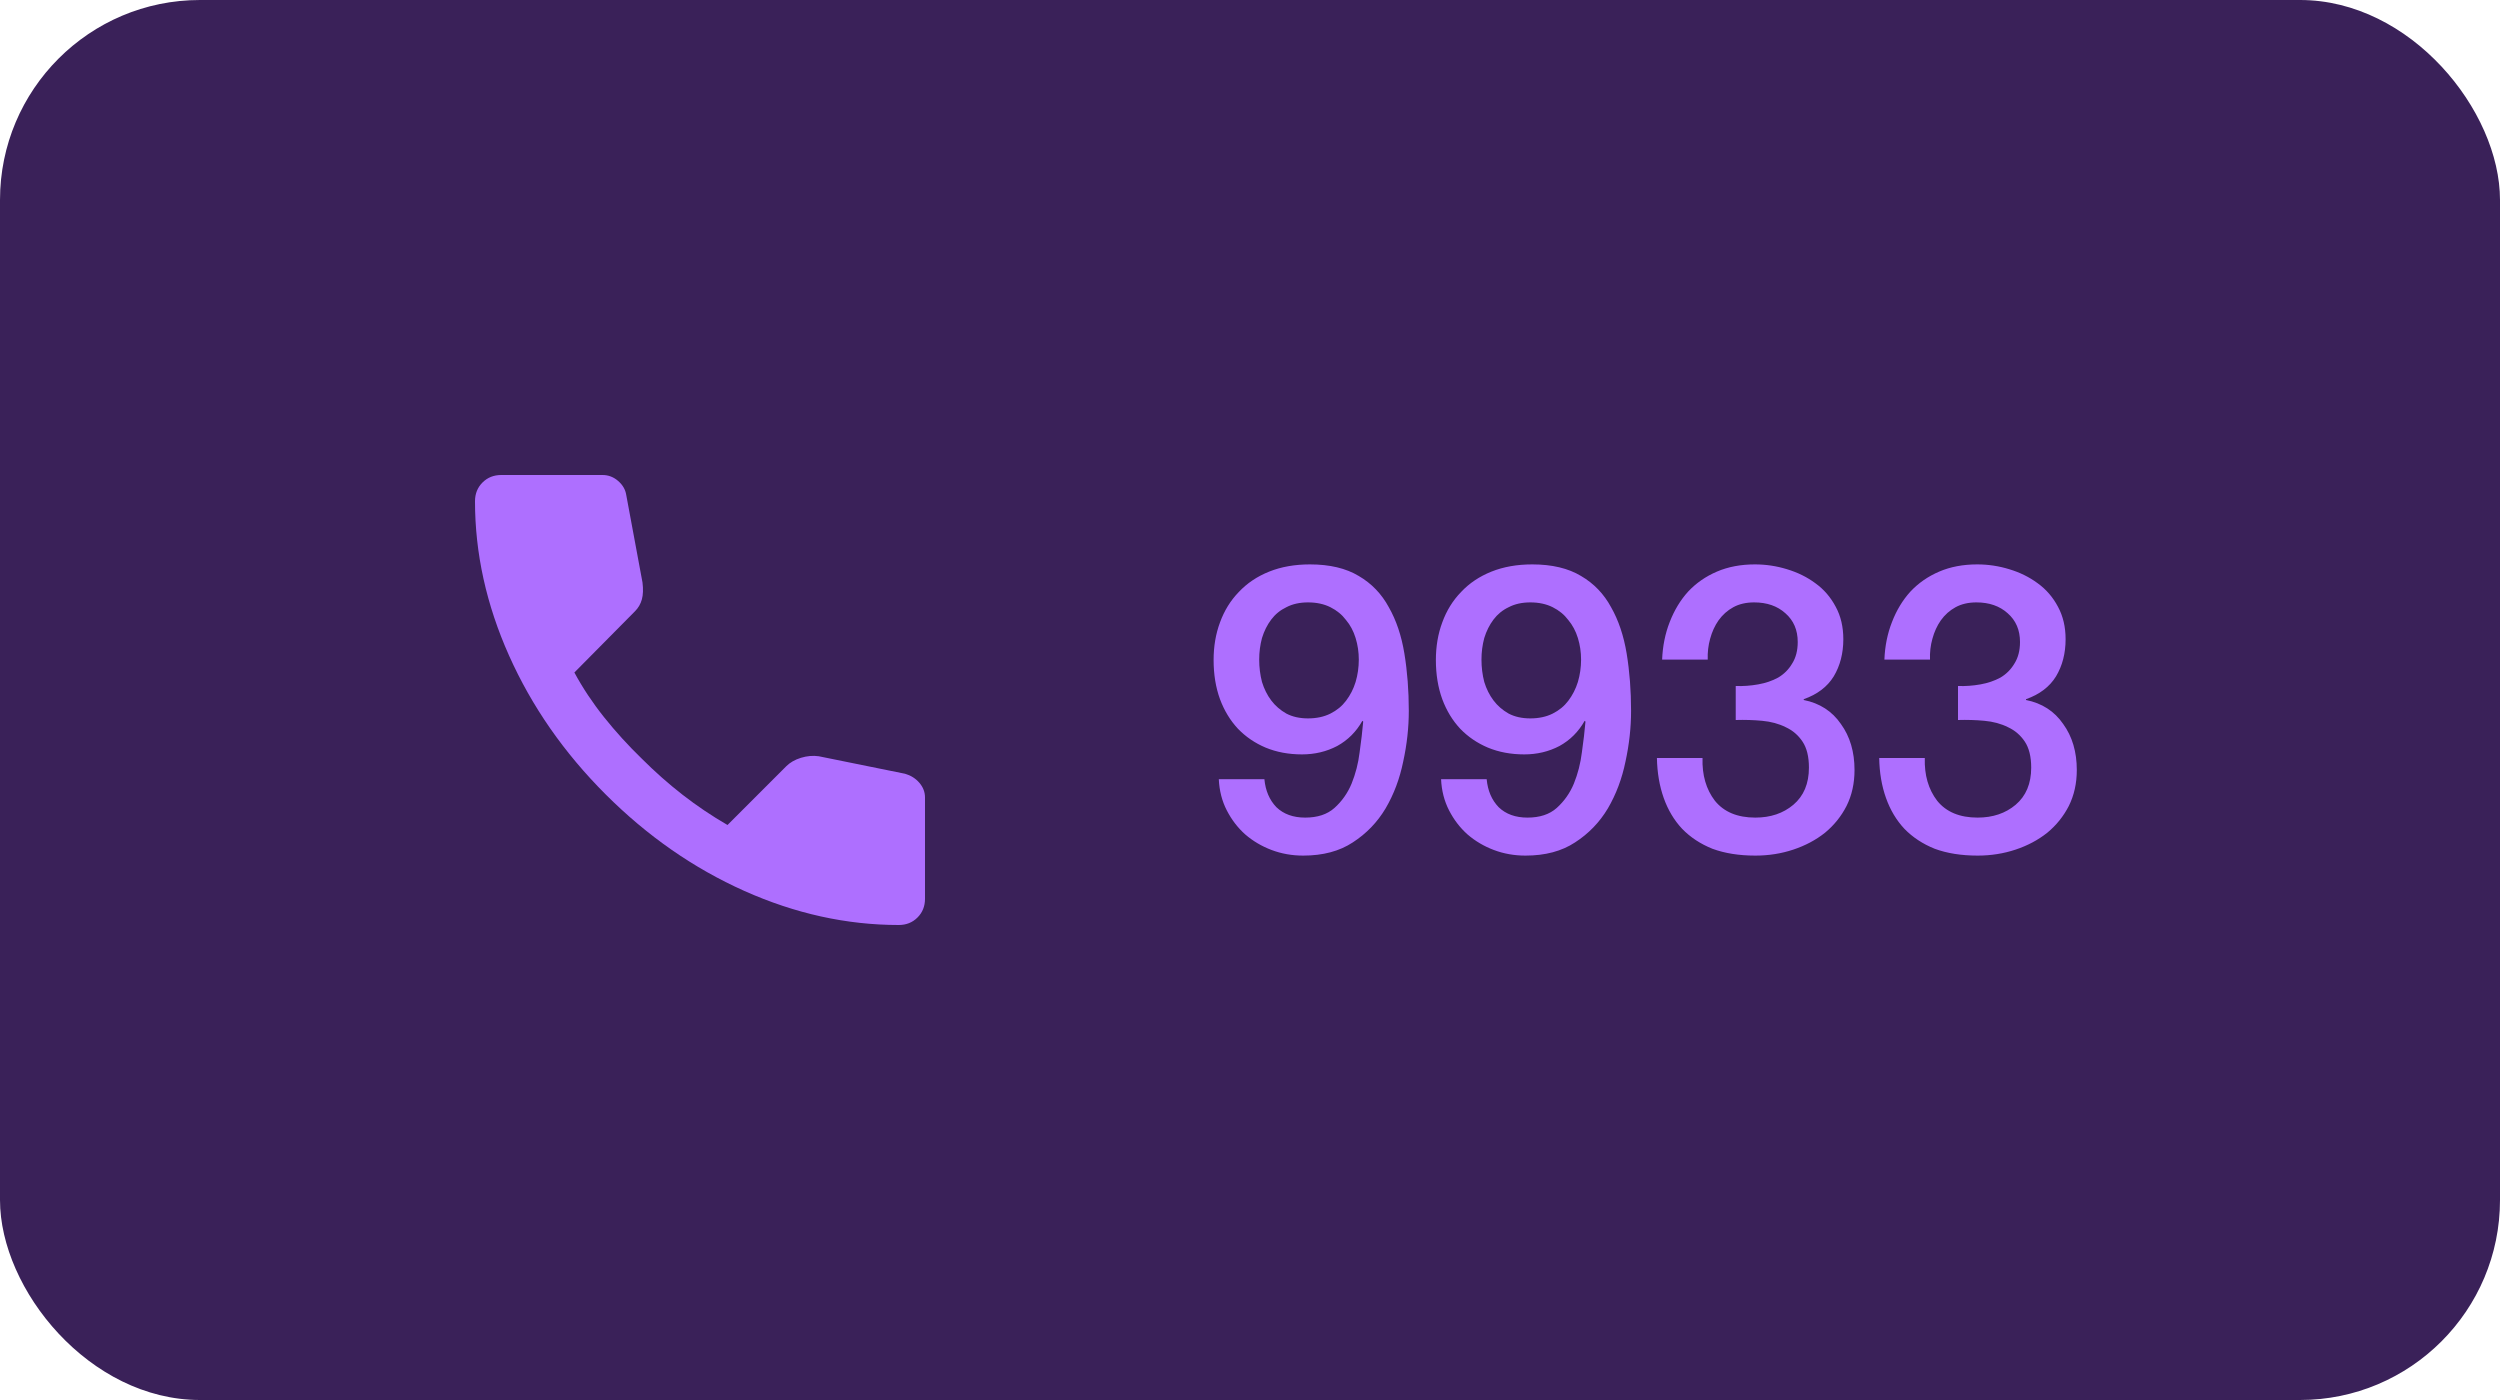 <svg width="100" height="56" viewBox="0 0 100 56" fill="none" xmlns="http://www.w3.org/2000/svg">
<rect width="100" height="56" rx="8" fill="#3A2159"/>
<mask id="mask0_2603_2287" style="mask-type:alpha" maskUnits="userSpaceOnUse" x="16" y="16" width="24" height="24">
<rect x="16" y="16" width="24" height="24" fill="#D9D9D9"/>
</mask>
<g mask="url(#mask0_2603_2287)">
<path d="M35.95 37C33.867 37 31.808 36.546 29.775 35.638C27.742 34.729 25.892 33.442 24.225 31.775C22.558 30.108 21.271 28.258 20.363 26.225C19.454 24.192 19 22.133 19 20.05C19 19.75 19.1 19.5 19.3 19.3C19.5 19.1 19.75 19 20.05 19H24.1C24.333 19 24.542 19.079 24.725 19.238C24.908 19.396 25.017 19.583 25.05 19.8L25.7 23.3C25.733 23.567 25.725 23.792 25.675 23.975C25.625 24.158 25.533 24.317 25.4 24.45L22.975 26.9C23.308 27.517 23.704 28.113 24.163 28.688C24.621 29.262 25.125 29.817 25.675 30.35C26.192 30.867 26.733 31.346 27.3 31.788C27.867 32.229 28.467 32.633 29.1 33L31.45 30.65C31.6 30.5 31.796 30.387 32.038 30.312C32.279 30.238 32.517 30.217 32.75 30.25L36.2 30.95C36.433 31.017 36.625 31.137 36.775 31.312C36.925 31.488 37 31.683 37 31.9V35.95C37 36.25 36.9 36.5 36.7 36.7C36.5 36.9 36.25 37 35.95 37Z" fill="#AE6FFF"/>
</g>
<path d="M50.576 31.168C50.619 31.627 50.779 32 51.056 32.288C51.344 32.565 51.728 32.704 52.208 32.704C52.699 32.704 53.088 32.576 53.376 32.32C53.675 32.053 53.904 31.728 54.064 31.344C54.224 30.949 54.331 30.533 54.384 30.096C54.448 29.648 54.496 29.237 54.528 28.864L54.496 28.832C54.251 29.269 53.915 29.605 53.488 29.84C53.061 30.064 52.592 30.176 52.08 30.176C51.547 30.176 51.061 30.085 50.624 29.904C50.197 29.723 49.829 29.472 49.52 29.152C49.211 28.821 48.971 28.427 48.8 27.968C48.629 27.499 48.544 26.976 48.544 26.4C48.544 25.856 48.629 25.355 48.8 24.896C48.971 24.427 49.221 24.021 49.552 23.68C49.883 23.328 50.288 23.056 50.768 22.864C51.248 22.672 51.792 22.576 52.4 22.576C53.189 22.576 53.84 22.731 54.352 23.04C54.864 23.339 55.264 23.755 55.552 24.288C55.851 24.811 56.059 25.429 56.176 26.144C56.293 26.859 56.352 27.621 56.352 28.432C56.352 29.104 56.277 29.781 56.128 30.464C55.989 31.147 55.755 31.771 55.424 32.336C55.093 32.891 54.656 33.344 54.112 33.696C53.579 34.048 52.917 34.224 52.128 34.224C51.68 34.224 51.259 34.149 50.864 34C50.469 33.851 50.117 33.643 49.808 33.376C49.509 33.109 49.264 32.789 49.072 32.416C48.88 32.043 48.773 31.627 48.752 31.168H50.576ZM52.32 24.096C51.989 24.096 51.701 24.16 51.456 24.288C51.211 24.405 51.008 24.571 50.848 24.784C50.688 24.997 50.565 25.243 50.48 25.52C50.405 25.797 50.368 26.085 50.368 26.384C50.368 26.693 50.405 26.992 50.48 27.28C50.565 27.557 50.688 27.803 50.848 28.016C51.008 28.229 51.211 28.405 51.456 28.544C51.701 28.672 51.989 28.736 52.32 28.736C52.661 28.736 52.96 28.672 53.216 28.544C53.472 28.416 53.68 28.245 53.84 28.032C54.011 27.808 54.139 27.557 54.224 27.28C54.309 26.992 54.352 26.693 54.352 26.384C54.352 26.085 54.309 25.797 54.224 25.52C54.139 25.243 54.011 25.003 53.84 24.8C53.68 24.587 53.472 24.416 53.216 24.288C52.96 24.16 52.661 24.096 52.32 24.096ZM59.467 31.168C59.509 31.627 59.669 32 59.947 32.288C60.235 32.565 60.619 32.704 61.099 32.704C61.589 32.704 61.979 32.576 62.267 32.32C62.565 32.053 62.795 31.728 62.955 31.344C63.115 30.949 63.221 30.533 63.275 30.096C63.339 29.648 63.387 29.237 63.419 28.864L63.387 28.832C63.141 29.269 62.805 29.605 62.379 29.84C61.952 30.064 61.483 30.176 60.971 30.176C60.437 30.176 59.952 30.085 59.515 29.904C59.088 29.723 58.72 29.472 58.411 29.152C58.101 28.821 57.861 28.427 57.691 27.968C57.52 27.499 57.435 26.976 57.435 26.4C57.435 25.856 57.52 25.355 57.691 24.896C57.861 24.427 58.112 24.021 58.443 23.68C58.773 23.328 59.179 23.056 59.659 22.864C60.139 22.672 60.683 22.576 61.291 22.576C62.08 22.576 62.731 22.731 63.243 23.04C63.755 23.339 64.155 23.755 64.443 24.288C64.741 24.811 64.949 25.429 65.067 26.144C65.184 26.859 65.243 27.621 65.243 28.432C65.243 29.104 65.168 29.781 65.019 30.464C64.88 31.147 64.645 31.771 64.315 32.336C63.984 32.891 63.547 33.344 63.003 33.696C62.469 34.048 61.808 34.224 61.019 34.224C60.571 34.224 60.149 34.149 59.755 34C59.36 33.851 59.008 33.643 58.699 33.376C58.4 33.109 58.155 32.789 57.963 32.416C57.771 32.043 57.664 31.627 57.643 31.168H59.467ZM61.211 24.096C60.88 24.096 60.592 24.16 60.347 24.288C60.101 24.405 59.899 24.571 59.739 24.784C59.579 24.997 59.456 25.243 59.371 25.52C59.296 25.797 59.259 26.085 59.259 26.384C59.259 26.693 59.296 26.992 59.371 27.28C59.456 27.557 59.579 27.803 59.739 28.016C59.899 28.229 60.101 28.405 60.347 28.544C60.592 28.672 60.88 28.736 61.211 28.736C61.552 28.736 61.851 28.672 62.107 28.544C62.363 28.416 62.571 28.245 62.731 28.032C62.901 27.808 63.029 27.557 63.115 27.28C63.2 26.992 63.243 26.693 63.243 26.384C63.243 26.085 63.2 25.797 63.115 25.52C63.029 25.243 62.901 25.003 62.731 24.8C62.571 24.587 62.363 24.416 62.107 24.288C61.851 24.16 61.552 24.096 61.211 24.096ZM69.429 27.44C69.728 27.451 70.027 27.429 70.325 27.376C70.624 27.323 70.891 27.232 71.125 27.104C71.36 26.965 71.547 26.779 71.685 26.544C71.835 26.309 71.909 26.021 71.909 25.68C71.909 25.2 71.744 24.816 71.413 24.528C71.093 24.24 70.677 24.096 70.165 24.096C69.845 24.096 69.568 24.16 69.333 24.288C69.099 24.416 68.901 24.592 68.741 24.816C68.592 25.029 68.48 25.275 68.405 25.552C68.331 25.819 68.299 26.096 68.309 26.384H66.485C66.507 25.84 66.608 25.339 66.789 24.88C66.971 24.411 67.216 24.005 67.525 23.664C67.845 23.323 68.229 23.056 68.677 22.864C69.125 22.672 69.632 22.576 70.197 22.576C70.635 22.576 71.061 22.64 71.477 22.768C71.904 22.896 72.283 23.083 72.613 23.328C72.955 23.573 73.227 23.888 73.429 24.272C73.632 24.645 73.733 25.077 73.733 25.568C73.733 26.133 73.605 26.629 73.349 27.056C73.093 27.472 72.693 27.776 72.149 27.968V28C72.789 28.128 73.285 28.448 73.637 28.96C74 29.461 74.181 30.075 74.181 30.8C74.181 31.333 74.075 31.813 73.861 32.24C73.648 32.656 73.36 33.013 72.997 33.312C72.635 33.6 72.213 33.824 71.733 33.984C71.253 34.144 70.747 34.224 70.213 34.224C69.563 34.224 68.992 34.133 68.501 33.952C68.021 33.76 67.616 33.493 67.285 33.152C66.965 32.811 66.72 32.4 66.549 31.92C66.379 31.44 66.288 30.907 66.277 30.32H68.101C68.08 31.003 68.245 31.573 68.597 32.032C68.96 32.48 69.499 32.704 70.213 32.704C70.821 32.704 71.328 32.533 71.733 32.192C72.149 31.84 72.357 31.344 72.357 30.704C72.357 30.267 72.272 29.92 72.101 29.664C71.931 29.408 71.707 29.216 71.429 29.088C71.152 28.949 70.837 28.864 70.485 28.832C70.144 28.8 69.792 28.789 69.429 28.8V27.44ZM78.32 27.44C78.618 27.451 78.917 27.429 79.216 27.376C79.514 27.323 79.781 27.232 80.016 27.104C80.251 26.965 80.437 26.779 80.576 26.544C80.725 26.309 80.8 26.021 80.8 25.68C80.8 25.2 80.635 24.816 80.304 24.528C79.984 24.24 79.568 24.096 79.056 24.096C78.736 24.096 78.459 24.16 78.224 24.288C77.989 24.416 77.792 24.592 77.632 24.816C77.483 25.029 77.371 25.275 77.296 25.552C77.221 25.819 77.189 26.096 77.2 26.384H75.376C75.397 25.84 75.499 25.339 75.68 24.88C75.861 24.411 76.106 24.005 76.416 23.664C76.736 23.323 77.12 23.056 77.568 22.864C78.016 22.672 78.522 22.576 79.088 22.576C79.525 22.576 79.952 22.64 80.368 22.768C80.794 22.896 81.173 23.083 81.504 23.328C81.845 23.573 82.117 23.888 82.32 24.272C82.522 24.645 82.624 25.077 82.624 25.568C82.624 26.133 82.496 26.629 82.24 27.056C81.984 27.472 81.584 27.776 81.04 27.968V28C81.68 28.128 82.176 28.448 82.528 28.96C82.891 29.461 83.072 30.075 83.072 30.8C83.072 31.333 82.965 31.813 82.752 32.24C82.538 32.656 82.251 33.013 81.888 33.312C81.525 33.6 81.104 33.824 80.624 33.984C80.144 34.144 79.637 34.224 79.104 34.224C78.453 34.224 77.882 34.133 77.392 33.952C76.912 33.76 76.507 33.493 76.176 33.152C75.856 32.811 75.611 32.4 75.44 31.92C75.269 31.44 75.178 30.907 75.168 30.32H76.992C76.971 31.003 77.136 31.573 77.488 32.032C77.85 32.48 78.389 32.704 79.104 32.704C79.712 32.704 80.219 32.533 80.624 32.192C81.04 31.84 81.248 31.344 81.248 30.704C81.248 30.267 81.162 29.92 80.992 29.664C80.821 29.408 80.597 29.216 80.32 29.088C80.043 28.949 79.728 28.864 79.376 28.832C79.034 28.8 78.683 28.789 78.32 28.8V27.44Z" fill="#AE6FFF"/>
</svg>
